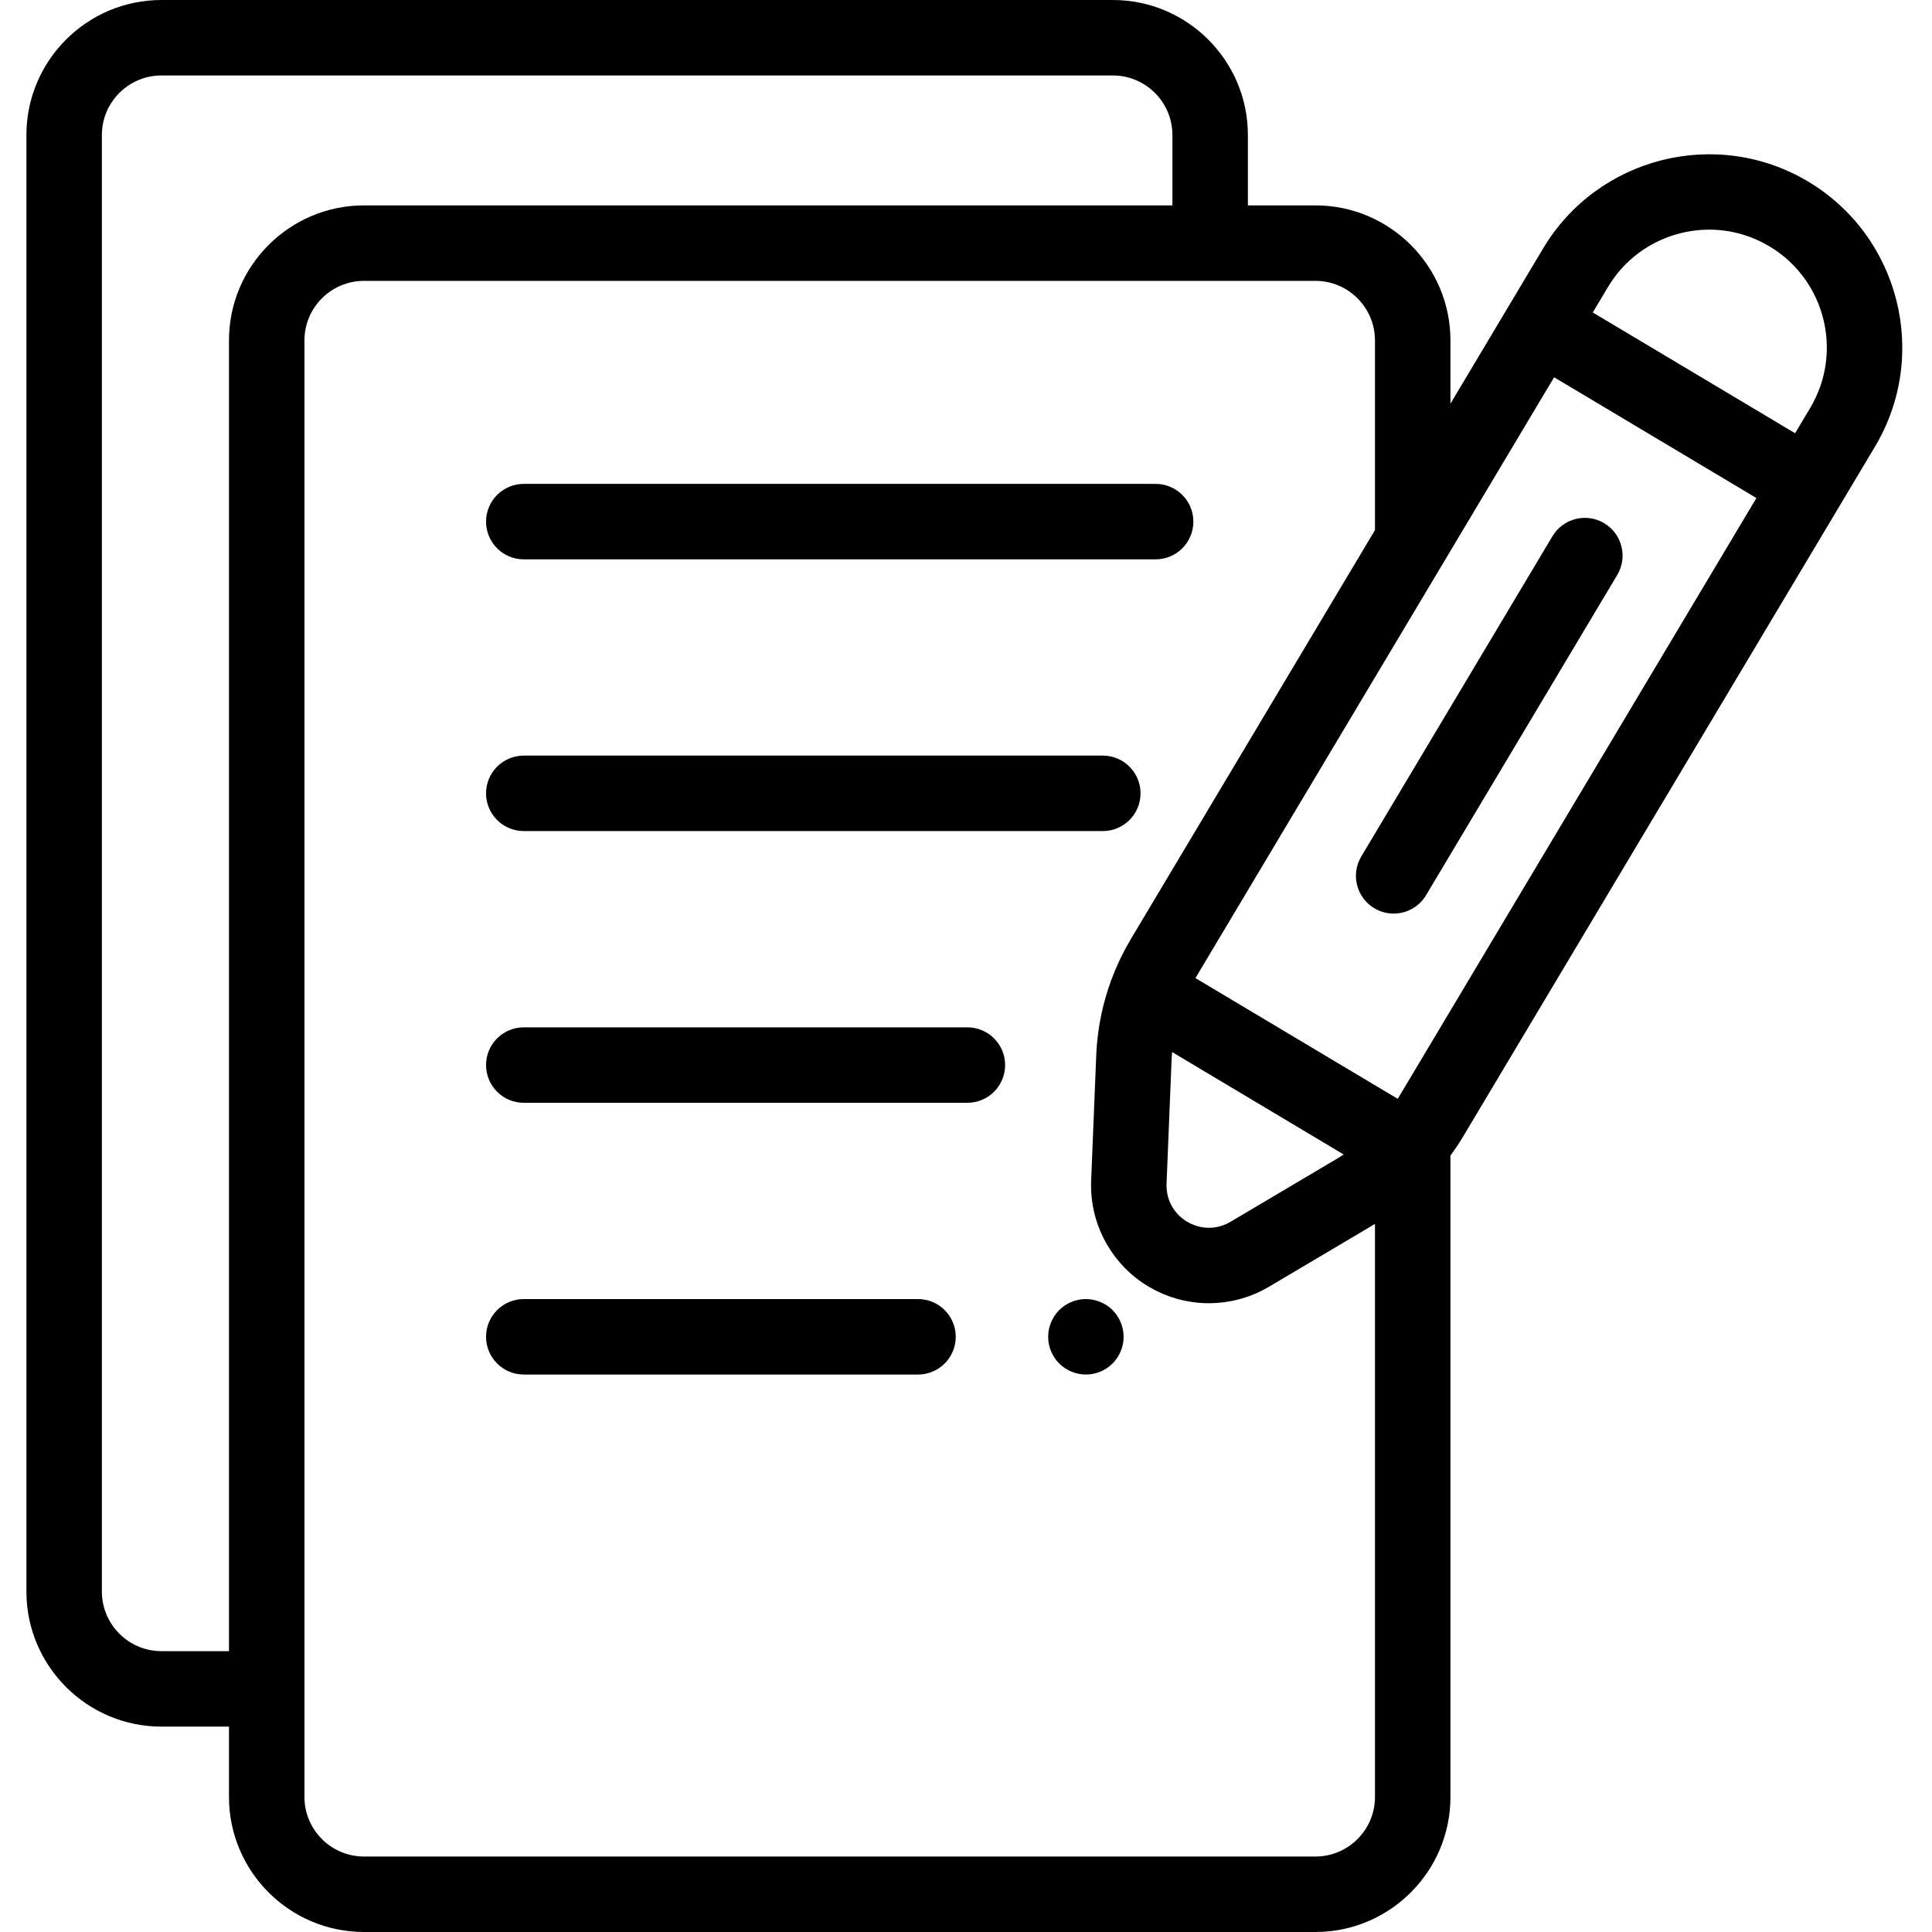<svg height="512pt" viewBox="-7 0 512 512" width="512pt" xmlns="http://www.w3.org/2000/svg"><path d="m472.172 48.113c-24.25-14.473-55.754-6.523-70.23 17.727l-9.133 15.301-15.426 25.836v-16.758c0-19.734-16.055-35.789-35.785-35.789h-17.895v-18.645c0-19.73-16.055-35.785-35.785-35.785h-252.133c-19.73 0-35.785 16.055-35.785 35.785v385.996c0 19.734 16.055 35.789 35.785 35.789h17.895v18.645c0 19.73 16.055 35.785 35.789 35.785h252.129c19.73 0 35.785-16.055 35.785-35.785v-169.965c1.141-1.566 2.23-3.168 3.227-4.832l100.152-167.77 9.137-15.305c14.473-24.246 6.523-55.754-17.727-70.23zm-53.059 27.977c4.273-7.16 11.082-12.227 19.168-14.27 8.082-2.039 16.477-.809 23.641 3.465 14.777 8.824 19.625 28.027 10.805 42.809l-4.012 6.719-8.078-4.824-45.531-27.18zm-71.371 230.723-28.641 16.977c-.461.273-.93.508-1.41.711-2.855 1.207-6.008 1.172-8.848-.098-.414-.188-.828-.391-1.23-.629-3.141-1.879-5.102-5.004-5.426-8.555-.047-.508-.059-1.027-.039-1.547l1.355-33.27c0-.02.004-.043.004-.062.02-.516.07-1.023.109-1.535l45.477 27.148c-.449.285-.891.586-1.352.859zm-311.957 130.758c-8.703 0-15.785-7.082-15.785-15.789v-385.996c0-8.703 7.082-15.785 15.785-15.785h252.133c8.703 0 15.785 7.082 15.785 15.785v18.645h-214.234c-19.734 0-35.789 16.055-35.789 35.789v347.352zm321.598 38.645c0 8.703-7.082 15.785-15.785 15.785h-252.129c-8.707 0-15.789-7.082-15.789-15.785v-385.996c0-8.707 7.082-15.789 15.789-15.789h252.129c8.703 0 15.785 7.082 15.785 15.789v50.262l-64.73 108.434c-.453.762-.887 1.535-1.309 2.316-.102.188-.203.379-.305.566-.395.75-.777 1.5-1.145 2.262-.02.043-.043.082-.062.125-.383.805-.746 1.613-1.094 2.43-.086.203-.172.402-.254.605-.301.719-.59 1.445-.863 2.176-.031.086-.066.168-.098.25-.004.008-.004.012-.008.016 0 .004-.004.008-.004.012-.012.027-.02.059-.031.086-.258.711-.508 1.426-.742 2.141-.094.277-.176.555-.262.836-.137.43-.273.867-.398 1.301-.008.02-.012.039-.02.059 0 .008 0 .012-.004.02-.098.336-.188.668-.281 1.004-.105.387-.207.773-.305 1.16-.094.367-.188.734-.273 1.105-.094.402-.18.809-.27 1.215-.113.539-.227 1.082-.328 1.625-.09.488-.184.977-.266 1.469-.055.344-.105.688-.156 1.027-.062.434-.125.867-.18 1.301-.043.328-.082.656-.117.984-.059.488-.105.977-.148 1.469-.023.27-.051.543-.074.816-.016.234-.031.469-.047.703-.039.551-.07 1.078-.09 1.598l-1.355 33.27c-.027.715-.031 1.43-.012 2.137.293 10.641 5.988 20.445 15.211 25.953.438.262.887.496 1.332.734.184.094.359.203.543.297.234.121.477.219.711.332.406.191.809.391 1.215.566.16.066.324.121.484.188.492.199.984.398 1.484.57.137.047.273.082.406.129.531.176 1.062.348 1.598.496.113.027.227.051.336.078.562.148 1.129.289 1.699.402.09.02.18.031.27.047.59.113 1.188.219 1.781.301.094.012.188.016.281.027.594.074 1.191.141 1.789.18.09.004.184.004.273.008.602.035 1.199.062 1.797.062h.008c.125 0 .246-.012.367-.012.566-.008 1.129-.02 1.691-.059.094-.004.188-.02.285-.027.594-.043 1.184-.098 1.777-.176.043-.008.086-.016.133-.023.637-.086 1.277-.191 1.91-.316 3.391-.684 6.691-1.938 9.762-3.758l28.086-16.645zm6.055-185.047c-.008.012-.02.023-.027.035l-53.605-32c.008-.012.016-.027.02-.039l95.027-159.184 8.078 4.82 45.535 27.184zm0 0"/><path d="m404.41 142.113-50.66 84.867c-2.832 4.742-1.281 10.883 3.461 13.715 1.605.957 3.371 1.414 5.113 1.414 3.406 0 6.727-1.738 8.598-4.875l50.664-84.867c2.828-4.742 1.281-10.883-3.461-13.715-4.742-2.828-10.883-1.281-13.715 3.461zm0 0"/><path d="m131.809 148.234h167.445c5.52 0 10-4.477 10-10s-4.48-10-10-10h-167.445c-5.52 0-10 4.477-10 10s4.48 10 10 10zm0 0"/><path d="m131.809 220.242h153.445c5.52 0 10-4.477 10-10 0-5.52-4.48-10-10-10h-153.445c-5.52 0-10 4.48-10 10 0 5.523 4.48 10 10 10zm0 0"/><path d="m249.367 272.254h-117.559c-5.52 0-10 4.48-10 10 0 5.523 4.48 10 10 10h117.559c5.52 0 10-4.477 10-10 0-5.52-4.477-10-10-10zm0 0"/><path d="m290.004 350.438c-.25-.598-.562-1.18-.922-1.727-.359-.539-.781-1.062-1.238-1.523-2.32-2.316-5.781-3.379-9.031-2.727-.629.129-1.262.316-1.871.566-.598.25-1.18.562-1.719.922-.551.371-1.062.781-1.52 1.238-1.871 1.871-2.93 4.441-2.93 7.082 0 2.629 1.059 5.199 2.93 7.07 1.859 1.859 4.438 2.93 7.07 2.93 2.629 0 5.207-1.07 7.066-2.93 1.859-1.871 2.934-4.441 2.934-7.07 0-.66-.07-1.309-.203-1.961-.129-.637-.316-1.27-.566-1.871zm0 0"/><path d="m236.281 344.266h-104.473c-5.52 0-10 4.477-10 10s4.48 10 10 10h104.473c5.523 0 10-4.477 10-10s-4.477-10-10-10zm0 0"/></svg>
